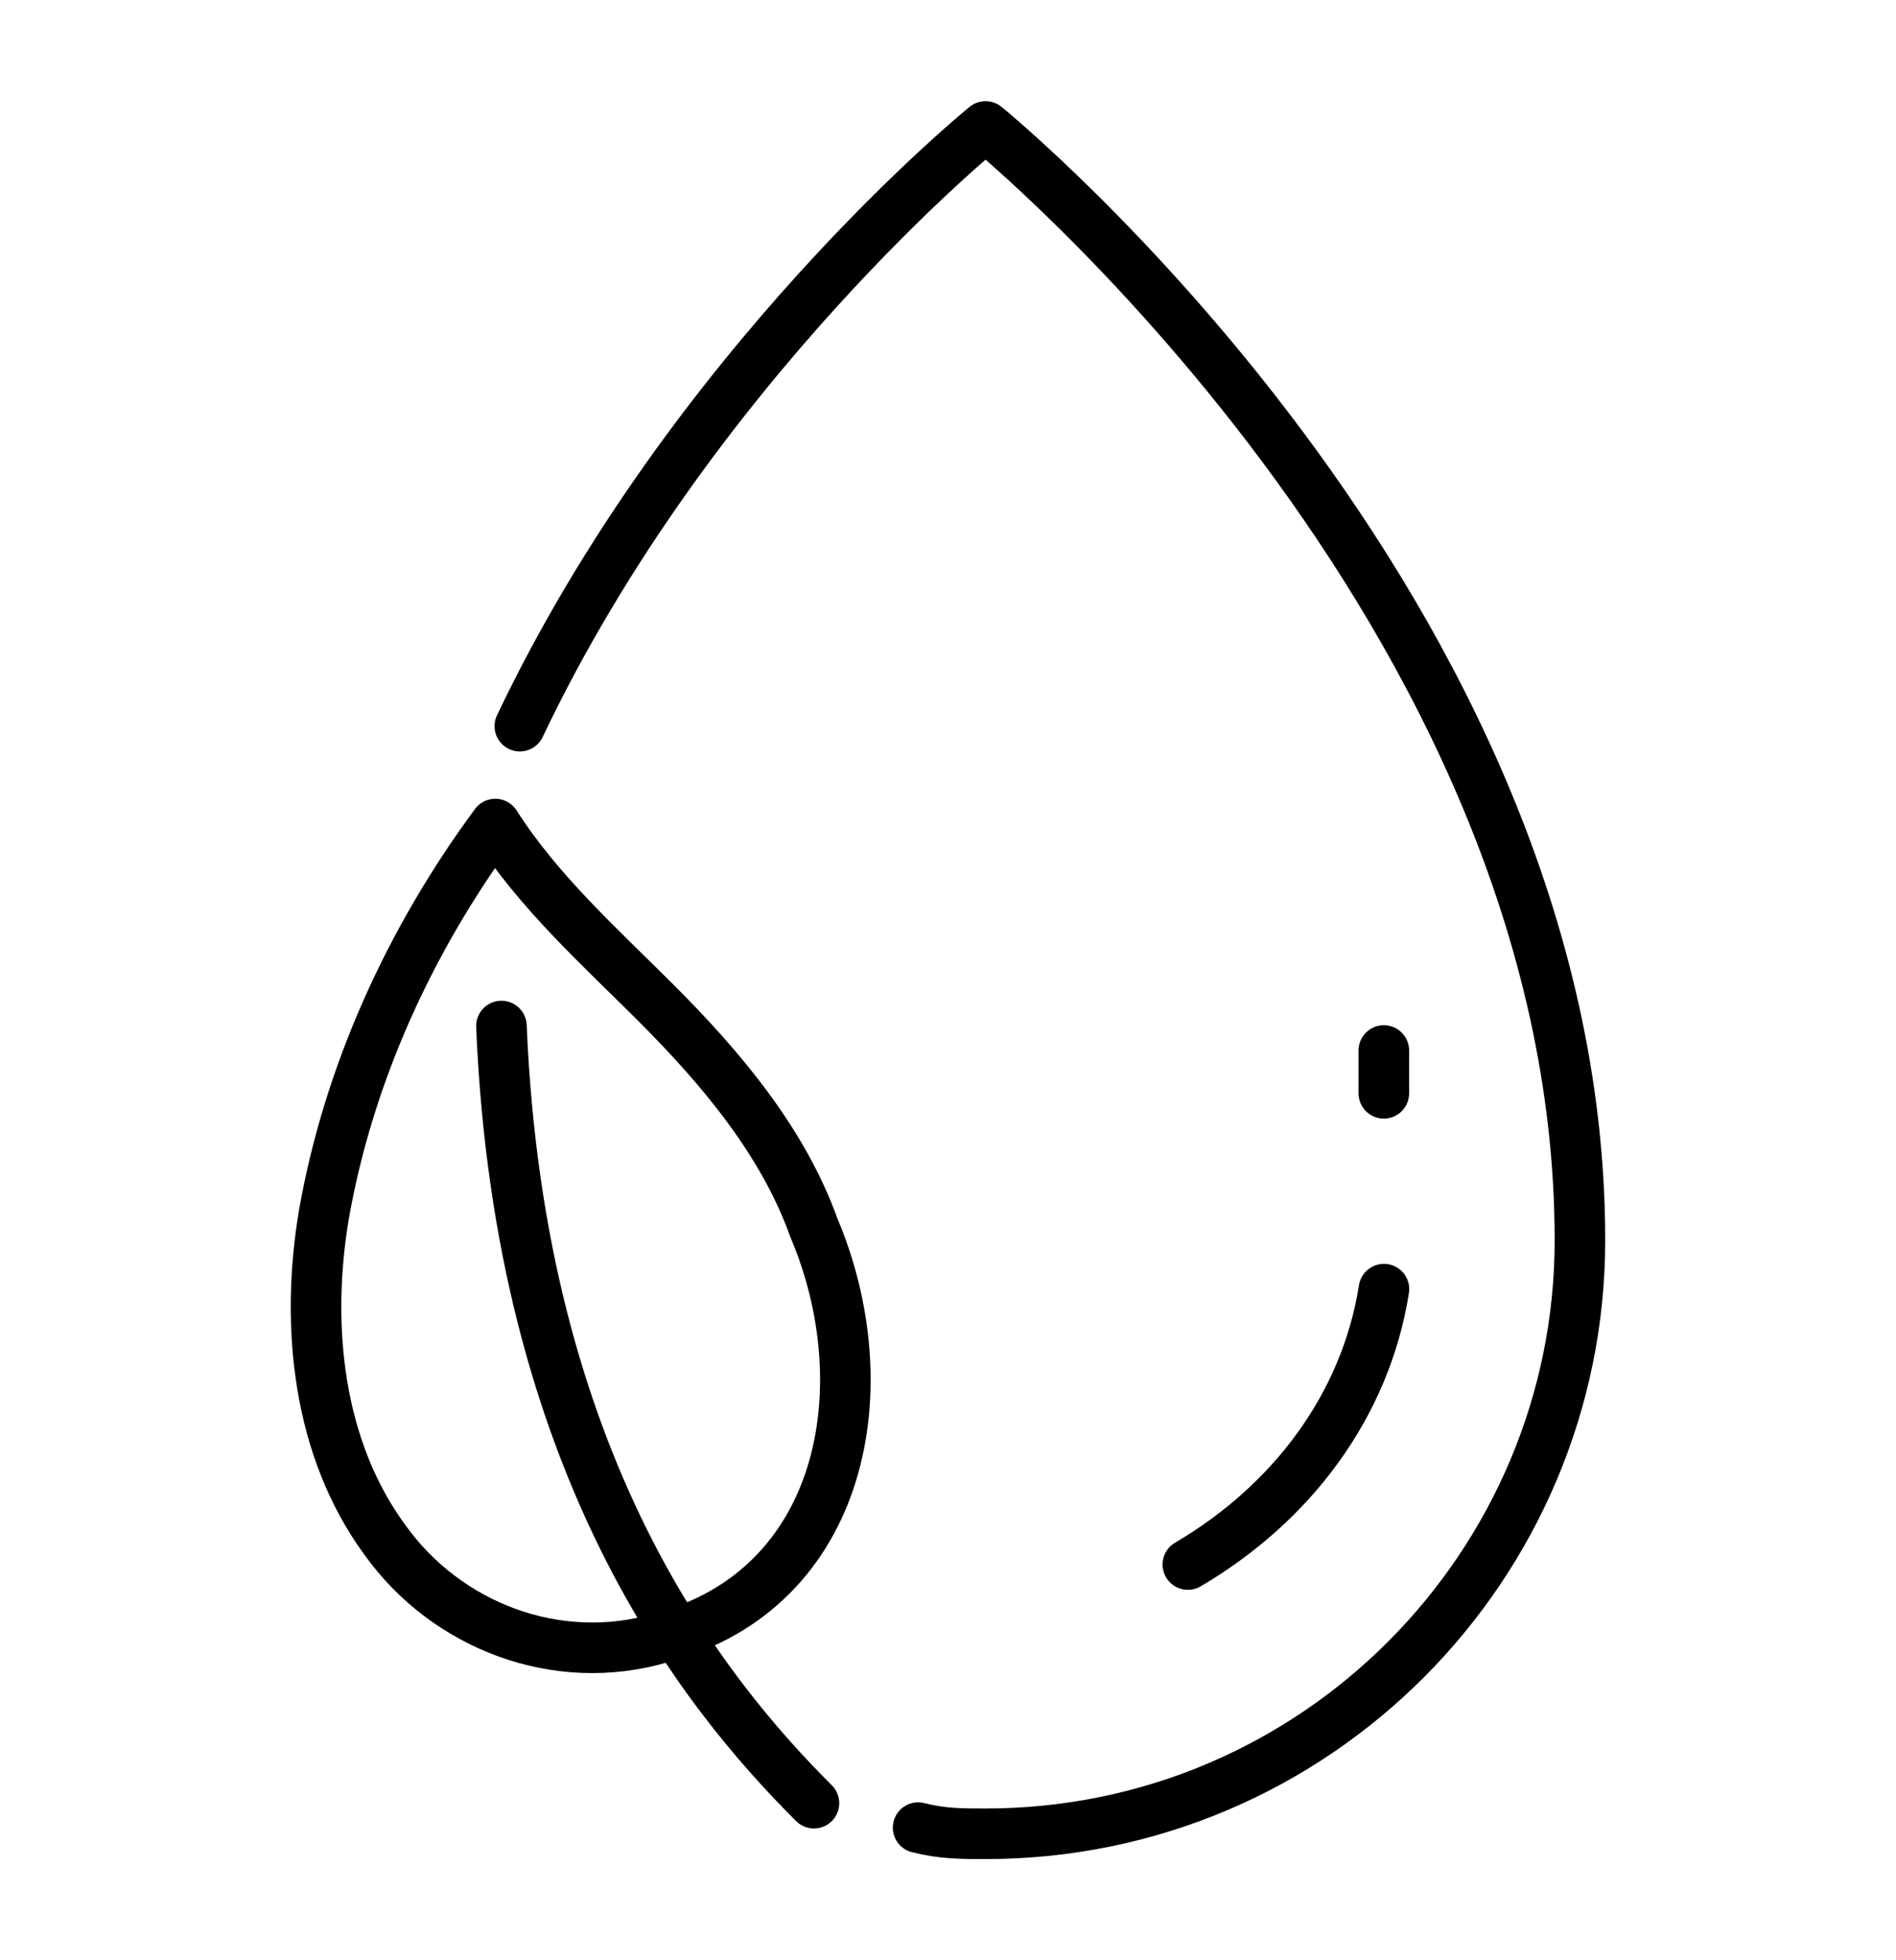 <svg width="30" height="31" fill="none" xmlns="http://www.w3.org/2000/svg"><path d="M21.898 20.387c-.291 1.839-1.455 3.387-3.103 4.355M21.896 17.29v-.677" stroke="#000" stroke-width=".8" stroke-miterlimit="10" stroke-linecap="round" stroke-linejoin="round"/><path d="M8.225 11.484C10.94 5.774 15.594 2 15.594 2s9.405 7.645 9.405 17.613C25 24.742 20.83 29 15.594 29c-.388 0-.679 0-1.067-.097M7.934 16.226c.29 6.968 3.2 10.548 4.945 12.29" stroke="#000" stroke-width=".8" stroke-miterlimit="10" stroke-linecap="round" stroke-linejoin="round"/><path d="M10.455 25.903c-1.648.484-3.394-.194-4.363-1.548-1.067-1.452-1.26-3.387-.97-5.13.388-2.225 1.357-4.354 2.715-6.193.679 1.065 1.648 1.936 2.521 2.807 1.067 1.064 2.036 2.225 2.521 3.58 1.067 2.516.485 5.71-2.424 6.484Z" stroke="#000" stroke-width=".8" stroke-miterlimit="10" stroke-linecap="round" stroke-linejoin="round"/></svg>